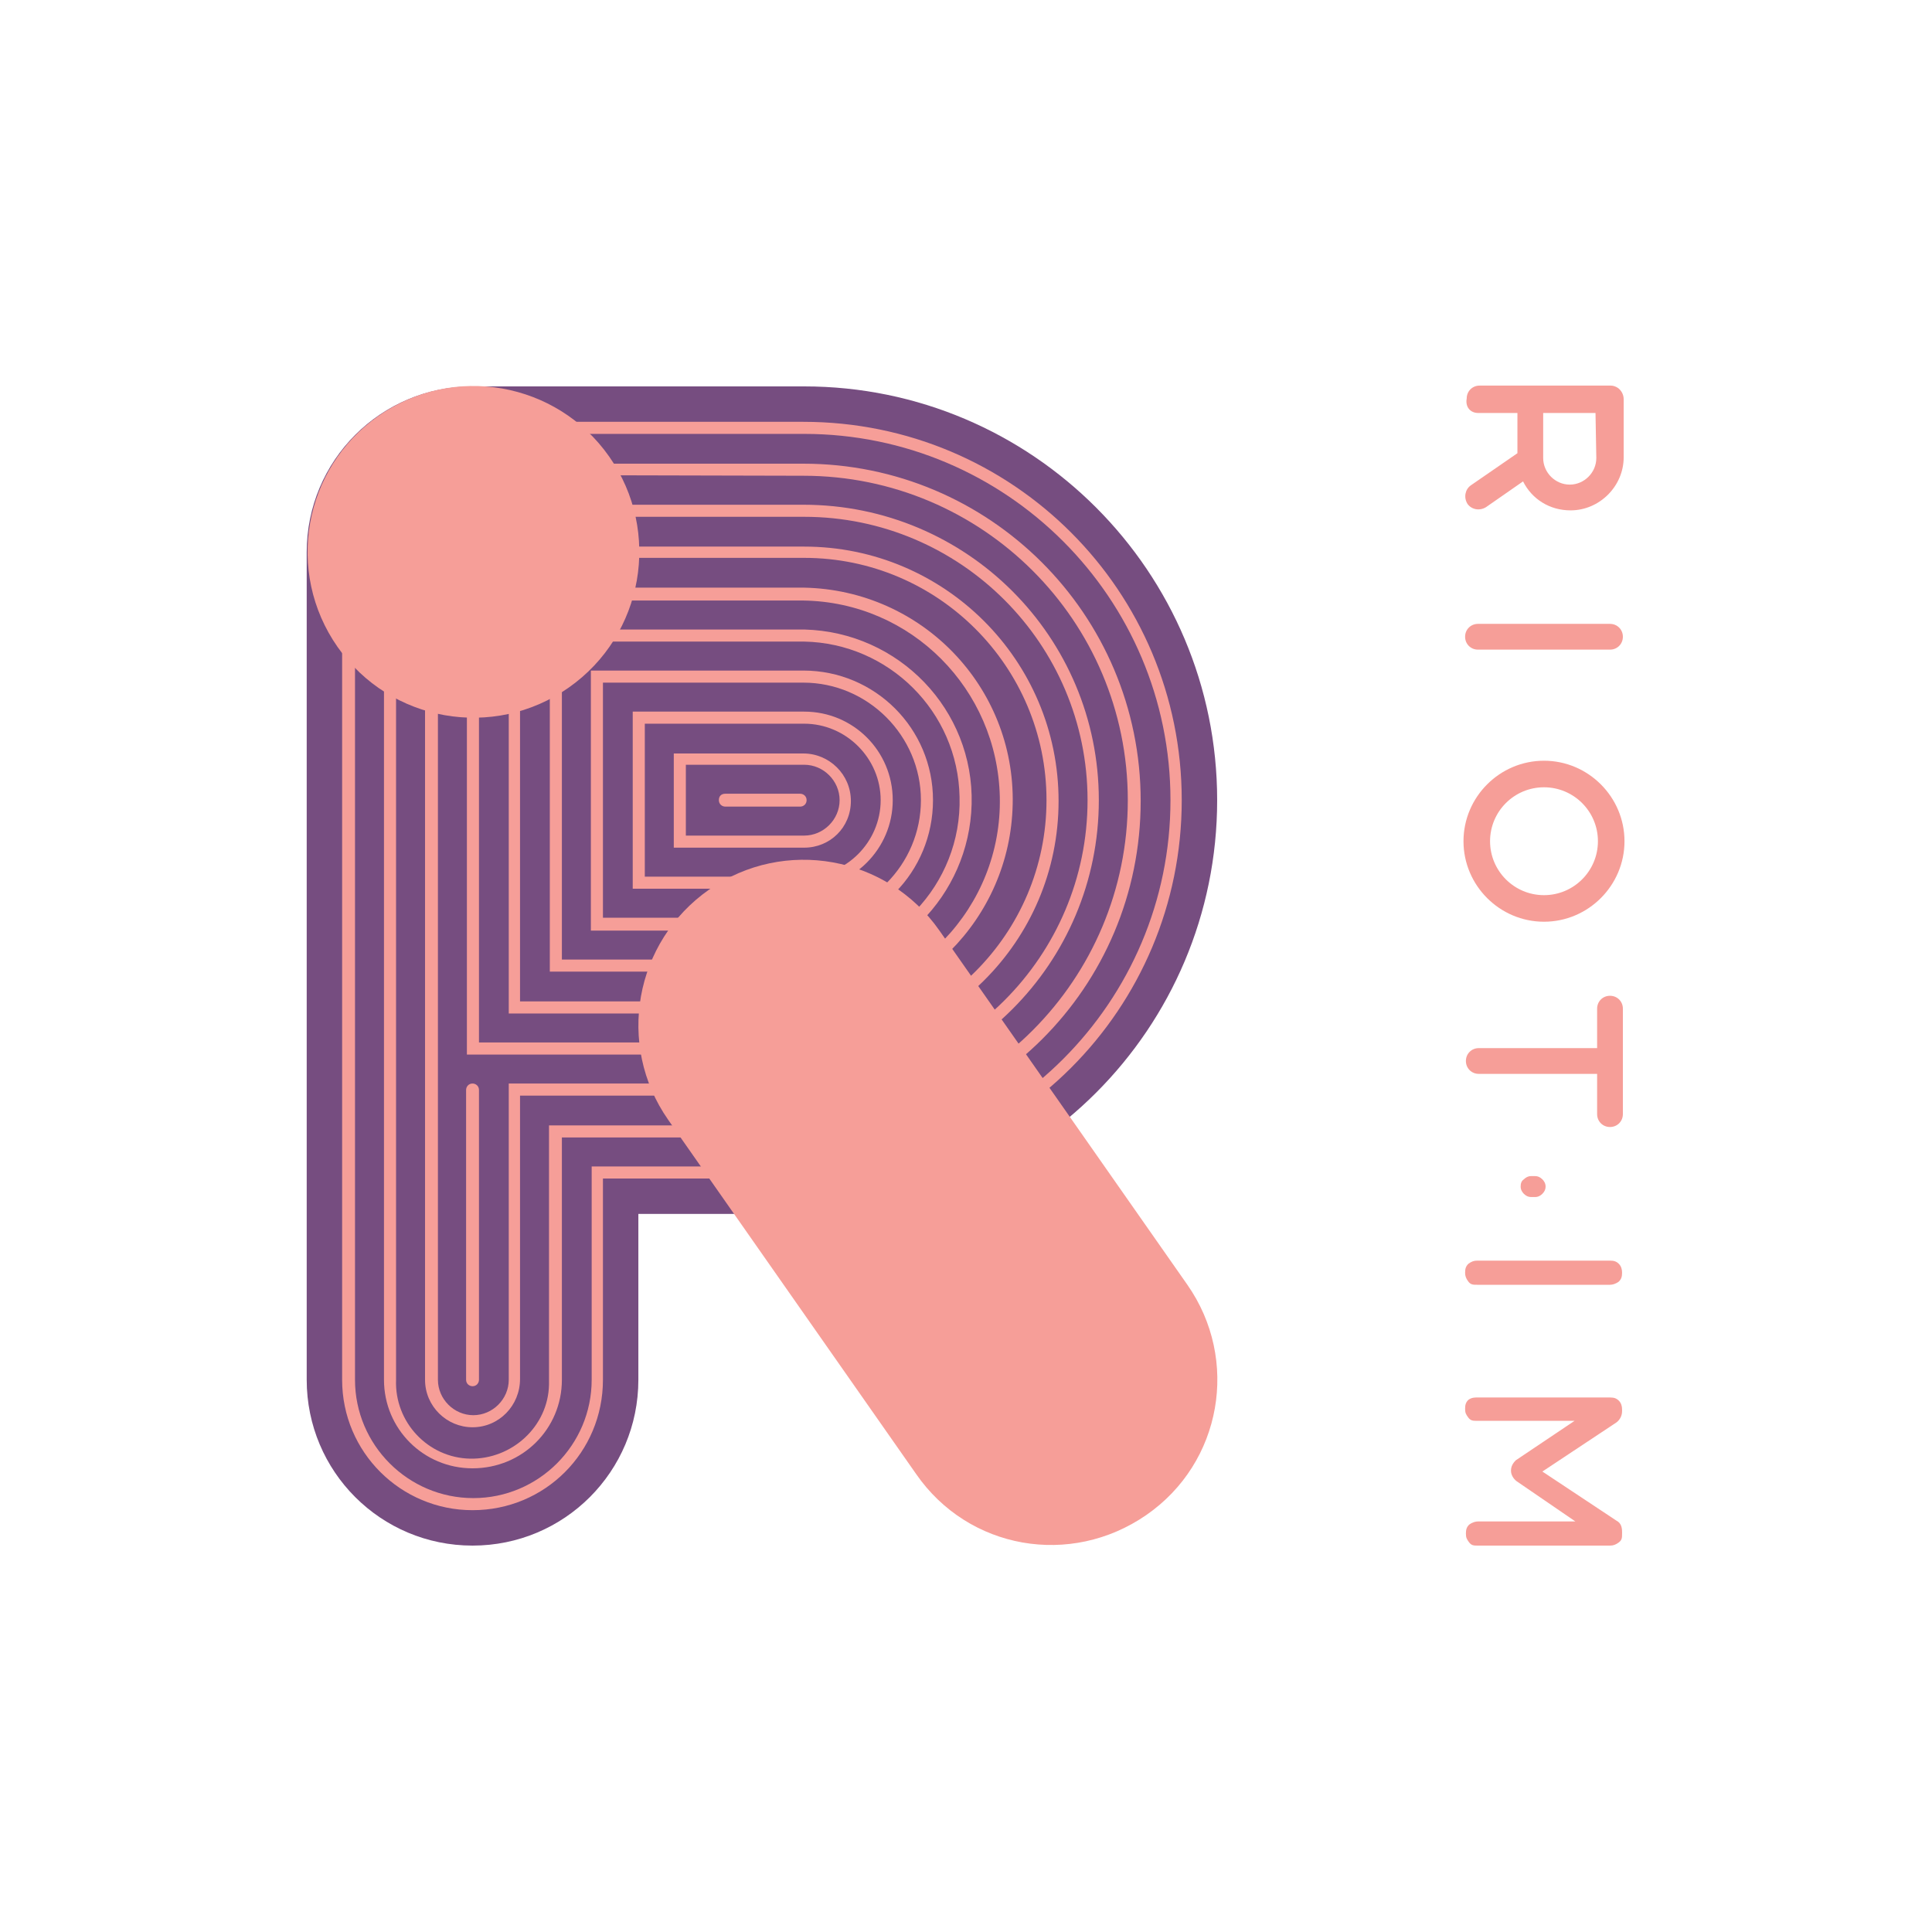 <?xml version="1.0" encoding="utf-8"?>
<!-- Generator: Adobe Illustrator 21.0.0, SVG Export Plug-In . SVG Version: 6.00 Build 0)  -->
<svg version="1.1" id="Layer_1" xmlns="http://www.w3.org/2000/svg" xmlns:xlink="http://www.w3.org/1999/xlink" x="0px" y="0px"
	 viewBox="0 0 240 240" style="enable-background:new 0 0 240 240;" xml:space="preserve">
<style type="text/css">
	.st0{fill:#F69E98;}
	.st1{fill:#764D80;}
</style>
<g id="Layer_3">
	<g>
		<g>
			<g>
				<path class="st0" d="M183.6,80.7H200c0.9,0,1.6-0.7,1.6-1.6s-0.7-1.6-1.6-1.6h-16.4c-0.9,0-1.6,0.7-1.6,1.6
					S182.7,80.7,183.6,80.7z"/>
				<path class="st0" d="M183.6,51.3h4.9v5l0,0l-5.8,4c-0.7,0.5-0.9,1.5-0.4,2.3c0.5,0.7,1.5,0.9,2.3,0.4l4.6-3.2
					c1.1,2.2,3.3,3.6,5.9,3.6c3.6,0,6.6-3,6.6-6.6v-7.2l0,0c0-0.6-0.3-1.1-0.7-1.4c-0.3-0.2-0.6-0.3-0.9-0.3l0,0h-9.8h-6.5
					c-0.9,0-1.6,0.7-1.6,1.6C182,50.6,182.7,51.3,183.6,51.3z M198.3,56.9c0,1.8-1.5,3.3-3.3,3.3s-3.3-1.5-3.3-3.3v-5.6h6.5
					L198.3,56.9L198.3,56.9z"/>
				<path class="st0" d="M200,123.7c-0.9,0-1.6,0.7-1.6,1.6v4.9h-14.7c-0.9,0-1.6,0.7-1.6,1.6l0,0c0,0.9,0.7,1.6,1.6,1.6h14.7v5
					c0,0.9,0.7,1.6,1.6,1.6s1.6-0.7,1.6-1.6v-6.6l0,0v-6.5C201.6,124.4,200.9,123.7,200,123.7z"/>
				<path class="st0" d="M191.8,94.5c-5.5,0-10,4.5-10,10s4.5,10,10,10s10-4.5,10-10S197.3,94.5,191.8,94.5z M191.8,111.2
					c-3.7,0-6.7-3-6.7-6.7s3-6.7,6.7-6.7s6.7,3,6.7,6.7S195.5,111.2,191.8,111.2z"/>
			</g>
			<g>
				<path class="st0" d="M201.1,157c-0.3-0.3-0.6-0.4-1.1-0.4h-16.5c-0.4,0-0.7,0.1-1.1,0.4c-0.3,0.3-0.4,0.6-0.4,1.1
					c0,0.4,0.1,0.7,0.4,1.1s0.6,0.4,1.1,0.4H200c0.3,0,0.7-0.1,1.1-0.4c0.3-0.3,0.4-0.6,0.4-1.1C201.5,157.7,201.4,157.3,201.1,157z
					"/>
				<path class="st0" d="M201.5,175.3v-0.2c0-0.4-0.1-0.8-0.4-1.1c-0.3-0.3-0.6-0.4-1.1-0.4h-16.5c-0.3,0-0.7,0-1.1,0.3
					c-0.3,0.3-0.4,0.6-0.4,1.1s0.1,0.7,0.4,1.1s0.6,0.4,1.1,0.4h12.1l-7.3,4.9c-0.4,0.4-0.6,0.8-0.6,1.3c0,0.5,0.3,1,0.7,1.3l7.3,5
					h-12.1c-0.3,0-0.7,0.1-1.1,0.4c-0.3,0.3-0.4,0.6-0.4,1.1s0.1,0.7,0.4,1.1s0.6,0.4,1.1,0.4H200c0.4,0,0.7-0.1,1.1-0.4
					s0.4-0.6,0.4-1.1v-0.2c0-0.5-0.1-1.1-0.7-1.4l-9.2-6.1l9.2-6.1C201.2,176.4,201.5,175.9,201.5,175.3z"/>
			</g>
			<g>
				<path class="st0" d="M190.7,146.1c0.3,0,0.6,0.1,0.9,0.4c0.2,0.2,0.4,0.5,0.4,0.9c0,0.3-0.1,0.6-0.4,0.9
					c-0.2,0.2-0.5,0.4-0.9,0.4h-0.5c-0.3,0-0.6-0.1-0.9-0.4c-0.2-0.2-0.4-0.5-0.4-0.9s0.1-0.7,0.4-0.9c0.2-0.2,0.5-0.4,0.9-0.4
					H190.7z"/>
			</g>
		</g>
	</g>
</g>
<g>
	<path class="st1" d="M99.9,48H58.7c-11.4,0-20.6,9.2-20.6,20.6c0,0,0,0,0,0v102.8c0,11.4,9.2,20.6,20.6,20.6
		c11.4,0,20.6-9.2,20.6-20.6v-20.6h20.5c28.4,0,51.4-23,51.4-51.4S128.2,48,99.9,48z"/>
	<path class="st0" d="M58.7,187.6c-8.9,0-16.2-7.2-16.2-16.2V68.6c0-8.9,7.1-16.1,16-16.2h41.3c26,0,47,21,47,47s-21,47-47,47H74.9
		v25C74.9,180.4,67.7,187.6,58.7,187.6z M58.6,53.9c-8,0.1-14.5,6.6-14.5,14.7v102.8c0,8.1,6.6,14.7,14.7,14.7
		c8.1,0,14.7-6.6,14.7-14.7v-26.5h26.4c25.1,0,45.5-20.4,45.5-45.5S125,53.9,99.9,53.9C99.9,53.9,58.6,53.9,58.6,53.9z"/>
	<path class="st0" d="M58.7,182.4c-6.1,0-11-4.9-11-11V68.6c0-6,4.8-10.8,10.8-11h41.3c23.1,0,41.9,18.7,41.9,41.9
		s-18.7,41.8-41.9,41.8H69.8v30.1C69.8,177.5,64.9,182.4,58.7,182.4C58.8,182.4,58.8,182.4,58.7,182.4z M58.5,59
		c-5.2,0.1-9.3,4.4-9.3,9.6v102.8c-0.2,5.3,4,9.7,9.2,9.8s9.7-4,9.8-9.2c0-0.2,0-0.4,0-0.6v-31.6h31.6c22.3,0,40.3-18.1,40.3-40.4
		c0-22.3-18.1-40.3-40.3-40.3L58.5,59L58.5,59z"/>
	<path class="st0" d="M58.7,177.3c-3.2,0-5.9-2.6-5.9-5.9V68.6c0-3.1,2.5-5.7,5.6-5.9h41.4c20.3,0,36.7,16.4,36.7,36.7
		s-16.4,36.7-36.7,36.7H64.6v35.2C64.6,174.6,62,177.3,58.7,177.3z M58.5,64.2c-2.3,0.2-4.1,2.1-4.1,4.4v102.8c0,2.4,2,4.4,4.4,4.4
		s4.4-2,4.4-4.4v-36.8h36.7c19.4,0,35.2-15.8,35.2-35.2s-15.8-35.2-35.2-35.2L58.5,64.2z"/>
	<path class="st0" d="M99.9,131H58V67.9h41.9c17.4,0,31.6,14.1,31.6,31.6S117.3,131,99.9,131L99.9,131z M59.5,129.5h40.4
		c16.6,0,30.1-13.5,30.1-30.1c0-16.6-13.5-30.1-30.1-30.1H59.5L59.5,129.5z"/>
	<path class="st0" d="M99.9,125.9H63.2V73h36.7c14.6,0.3,26.2,12.3,25.9,26.9C125.5,114.2,114,125.6,99.9,125.9L99.9,125.9z
		 M64.6,124.4h35.2c13.8-0.3,24.7-11.7,24.4-25.4c-0.3-13.4-11-24.2-24.4-24.4H64.6L64.6,124.4z"/>
	<path class="st0" d="M99.9,120.7H68.3V78.2h31.6c11.8,0.3,21.1,10,20.8,21.7C120.4,111.3,111.2,120.5,99.9,120.7z M69.8,119.2h30.1
		c10.9-0.2,19.6-9.3,19.3-20.2c-0.2-10.6-8.8-19.1-19.3-19.3H69.8V119.2z"/>
	<path class="st0" d="M99.9,115.6H73.4V83.3h26.4c8.9,0,16.1,7.2,16.1,16.1S108.8,115.6,99.9,115.6L99.9,115.6z M74.9,114h24.9
		c8.1,0,14.6-6.6,14.6-14.6s-6.6-14.6-14.6-14.6l0,0H74.9V114z"/>
	<path class="st0" d="M99.9,110.4H78.6v-22h21.3c6.1,0,11,4.9,11,11C110.9,105.5,105.9,110.4,99.9,110.4z M80.1,108.9h19.8
		c5.2,0,9.5-4.3,9.5-9.5s-4.3-9.5-9.5-9.5H80.1L80.1,108.9z"/>
	<path class="st0" d="M99.9,105.3H83.7V93.6h16.1c3.2,0,5.9,2.6,5.9,5.9S103.1,105.3,99.9,105.3C99.9,105.3,99.9,105.3,99.9,105.3z
		 M85.2,103.8h14.7c2.4,0,4.4-2,4.4-4.4c0-2.4-2-4.4-4.4-4.4H85.2V103.8z"/>
	<path class="st0" d="M99.4,100.2h-9.3c-0.4,0-0.8-0.3-0.8-0.8s0.3-0.8,0.8-0.8h9.3c0.4,0,0.8,0.3,0.8,0.8S99.8,100.2,99.4,100.2z"
		/>
	<path class="st0" d="M58.7,172.2c-0.4,0-0.8-0.3-0.8-0.8v-36c0-0.4,0.3-0.8,0.8-0.8c0.4,0,0.8,0.3,0.8,0.8v36
		C59.5,171.8,59.2,172.2,58.7,172.2z"/>
	
		<ellipse transform="matrix(0.819 -0.574 0.574 0.819 -28.721 46.121)" class="st0" cx="58.8" cy="68.6" rx="20.6" ry="20.6"/>
	<path class="st0" d="M147.5,159.6c6.5,9.3,4.3,22.1-5.1,28.6s-22.1,4.3-28.6-5.1l-30.8-44c-6.5-9.3-4.2-22.1,5.1-28.6
		s22.1-4.2,28.6,5.1L147.5,159.6z"/>
</g>
</svg>
